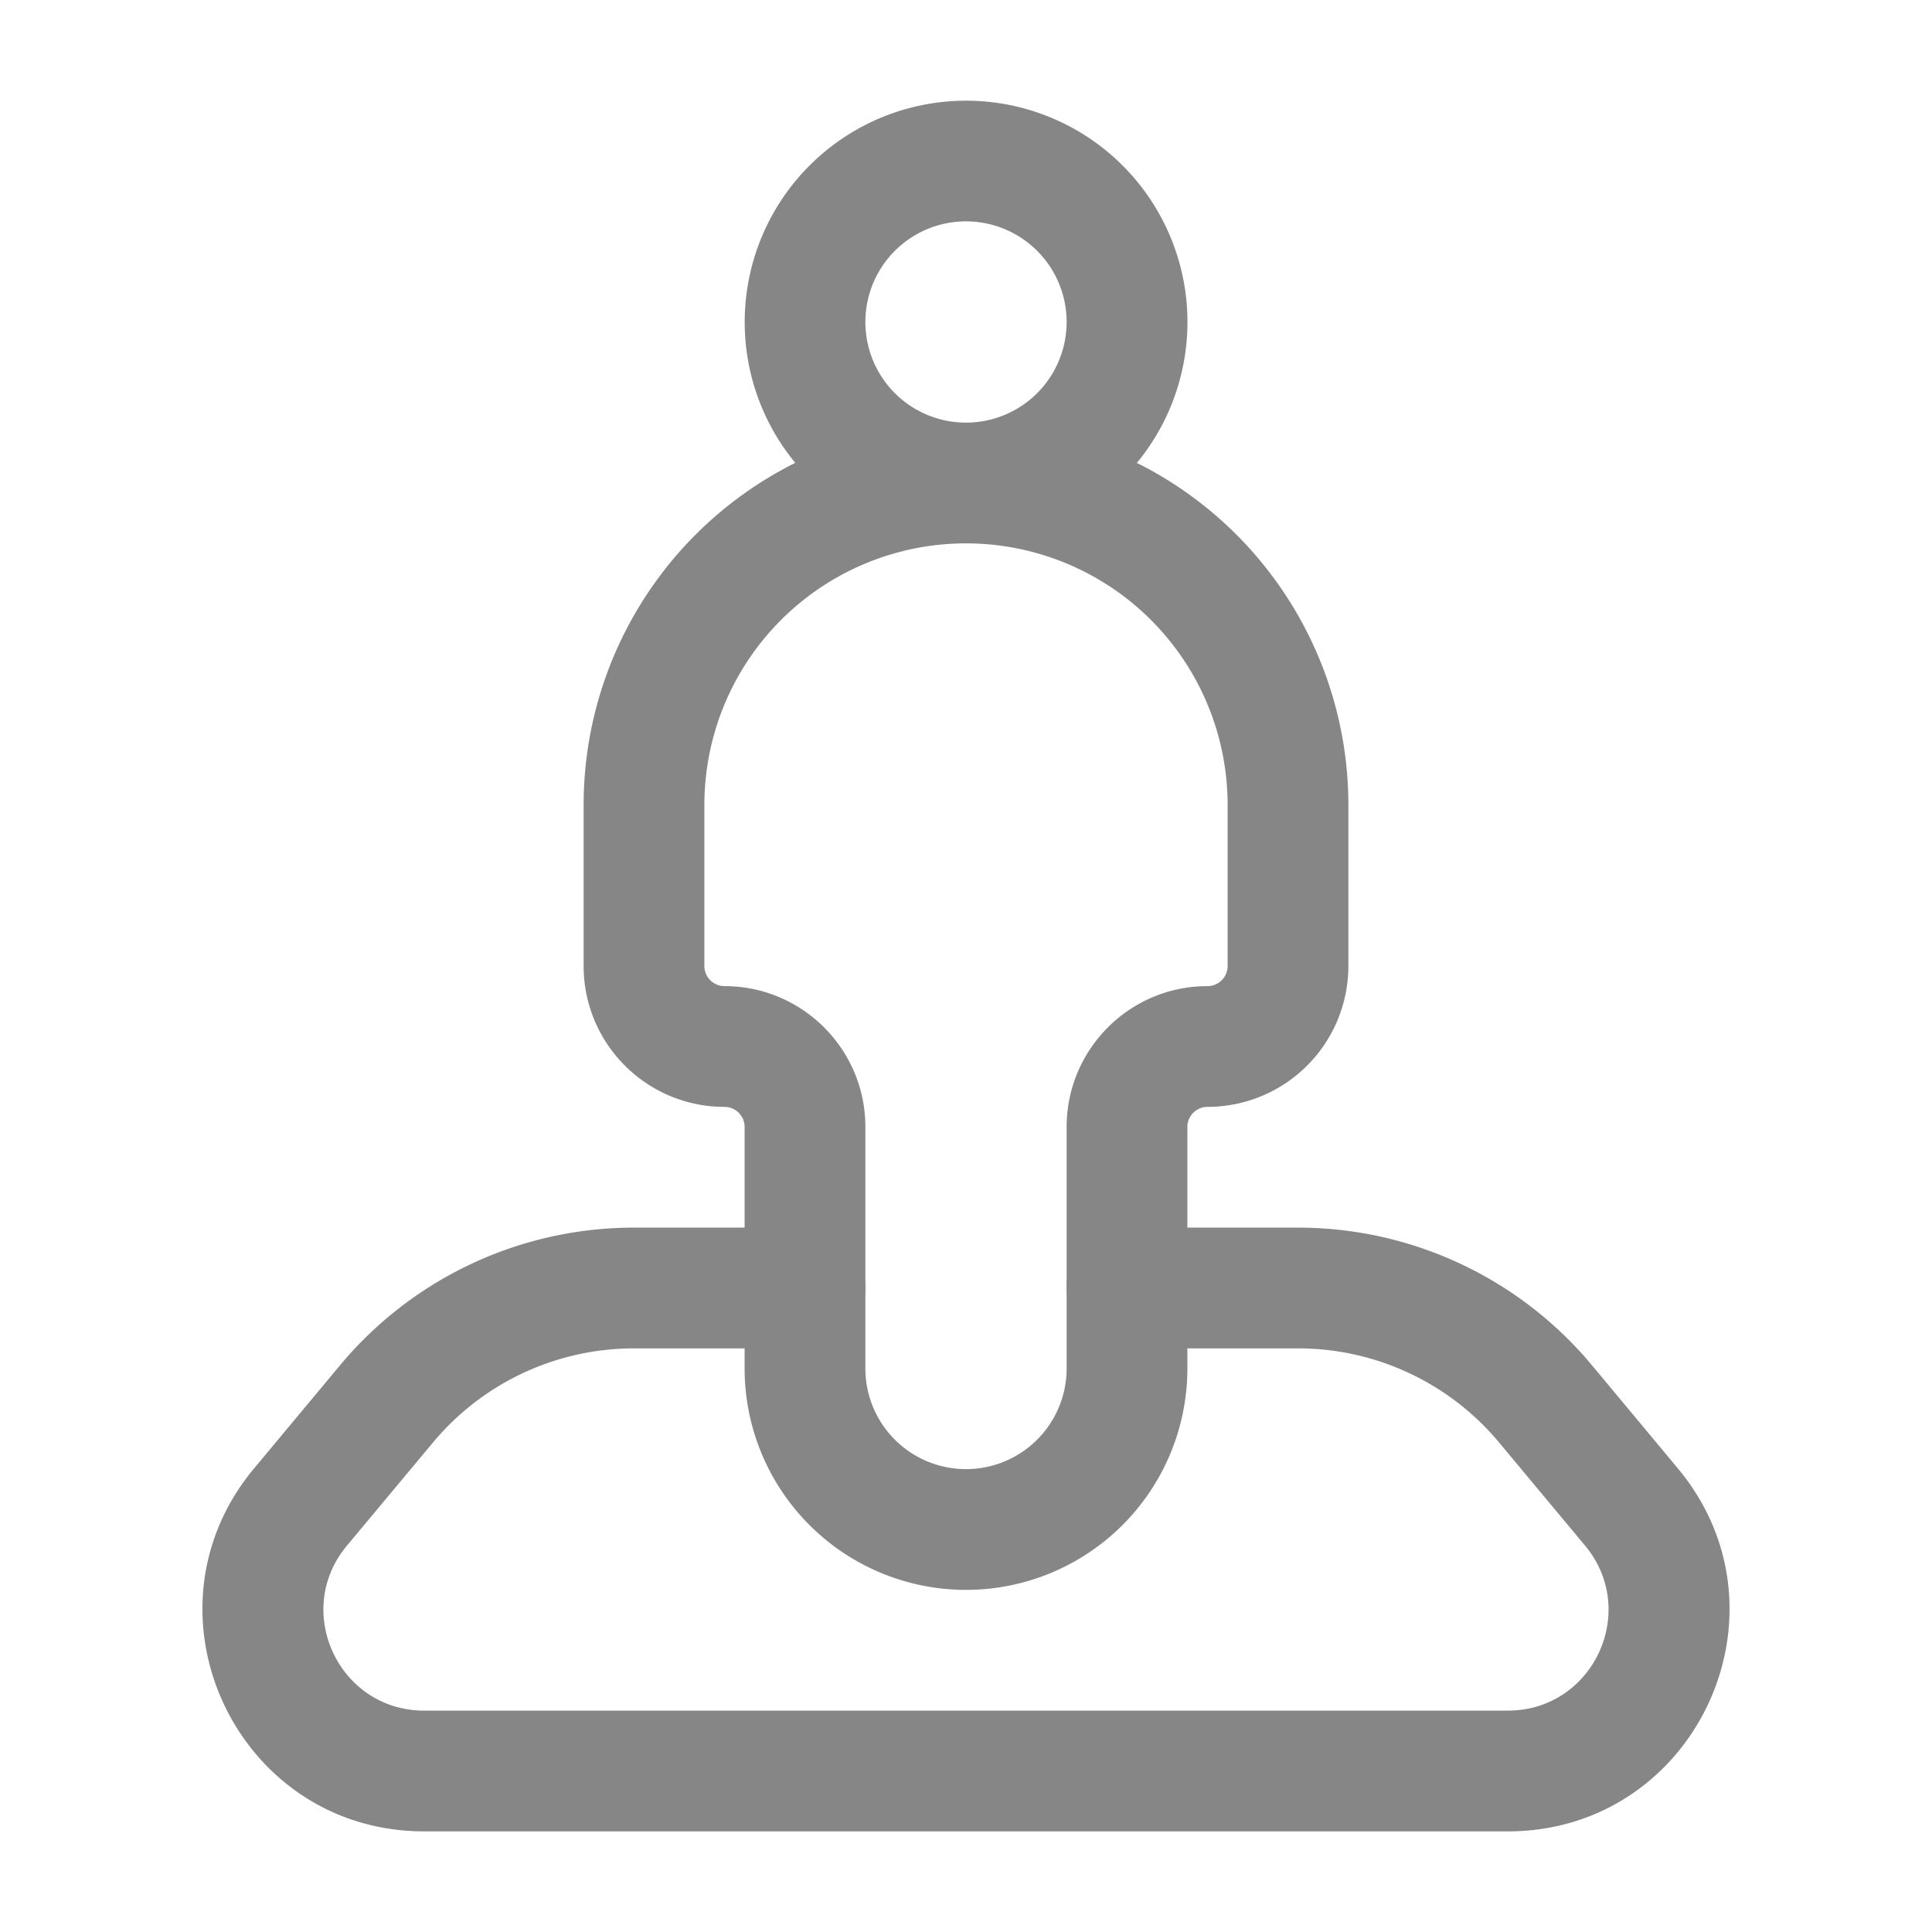 <svg width="24" height="24" fill="none" xmlns="http://www.w3.org/2000/svg">
    <path fill-rule="evenodd" clip-rule="evenodd" d="M7.874 16.75a3.25 3.25 0 0 0-2.496 1.17L4.31 19.2c-.679.814-.1 2.05.96 2.05h13.46c1.06 0 1.638-1.236.96-2.05l-1.067-1.28a3.25 3.25 0 0 0-2.497-1.17h-2.126a.75.75 0 0 1 0-1.5h2.126a4.75 4.75 0 0 1 3.65 1.71l1.066 1.28c1.493 1.79.22 4.51-2.112 4.51H5.27c-2.332 0-3.605-2.72-2.113-4.51l1.067-1.28a4.75 4.75 0 0 1 3.65-1.71H10a.75.75 0 0 1 0 1.5H7.874Z" fill="#868686"/>
    <path fill-rule="evenodd" clip-rule="evenodd" d="M12 2.75a1.25 1.25 0 1 0 0 2.5 1.25 1.25 0 0 0 0-2.5Zm2.123 3a2.75 2.75 0 1 0-4.244 0A4.75 4.75 0 0 0 7.25 10v2c0 .966.783 1.75 1.75 1.75a.25.25 0 0 1 .25.25v3a2.75 2.75 0 1 0 5.5 0v-3a.25.25 0 0 1 .25-.25A1.75 1.75 0 0 0 16.75 12v-2a4.75 4.75 0 0 0-2.628-4.25ZM12 6.75A3.25 3.25 0 0 0 8.75 10v2c0 .138.112.25.25.25.966 0 1.75.784 1.75 1.75v3a1.25 1.25 0 0 0 2.5 0v-3c0-.966.783-1.75 1.75-1.75a.25.25 0 0 0 .25-.25v-2A3.25 3.25 0 0 0 12 6.75Z" fill="#868686"/>
</svg>
